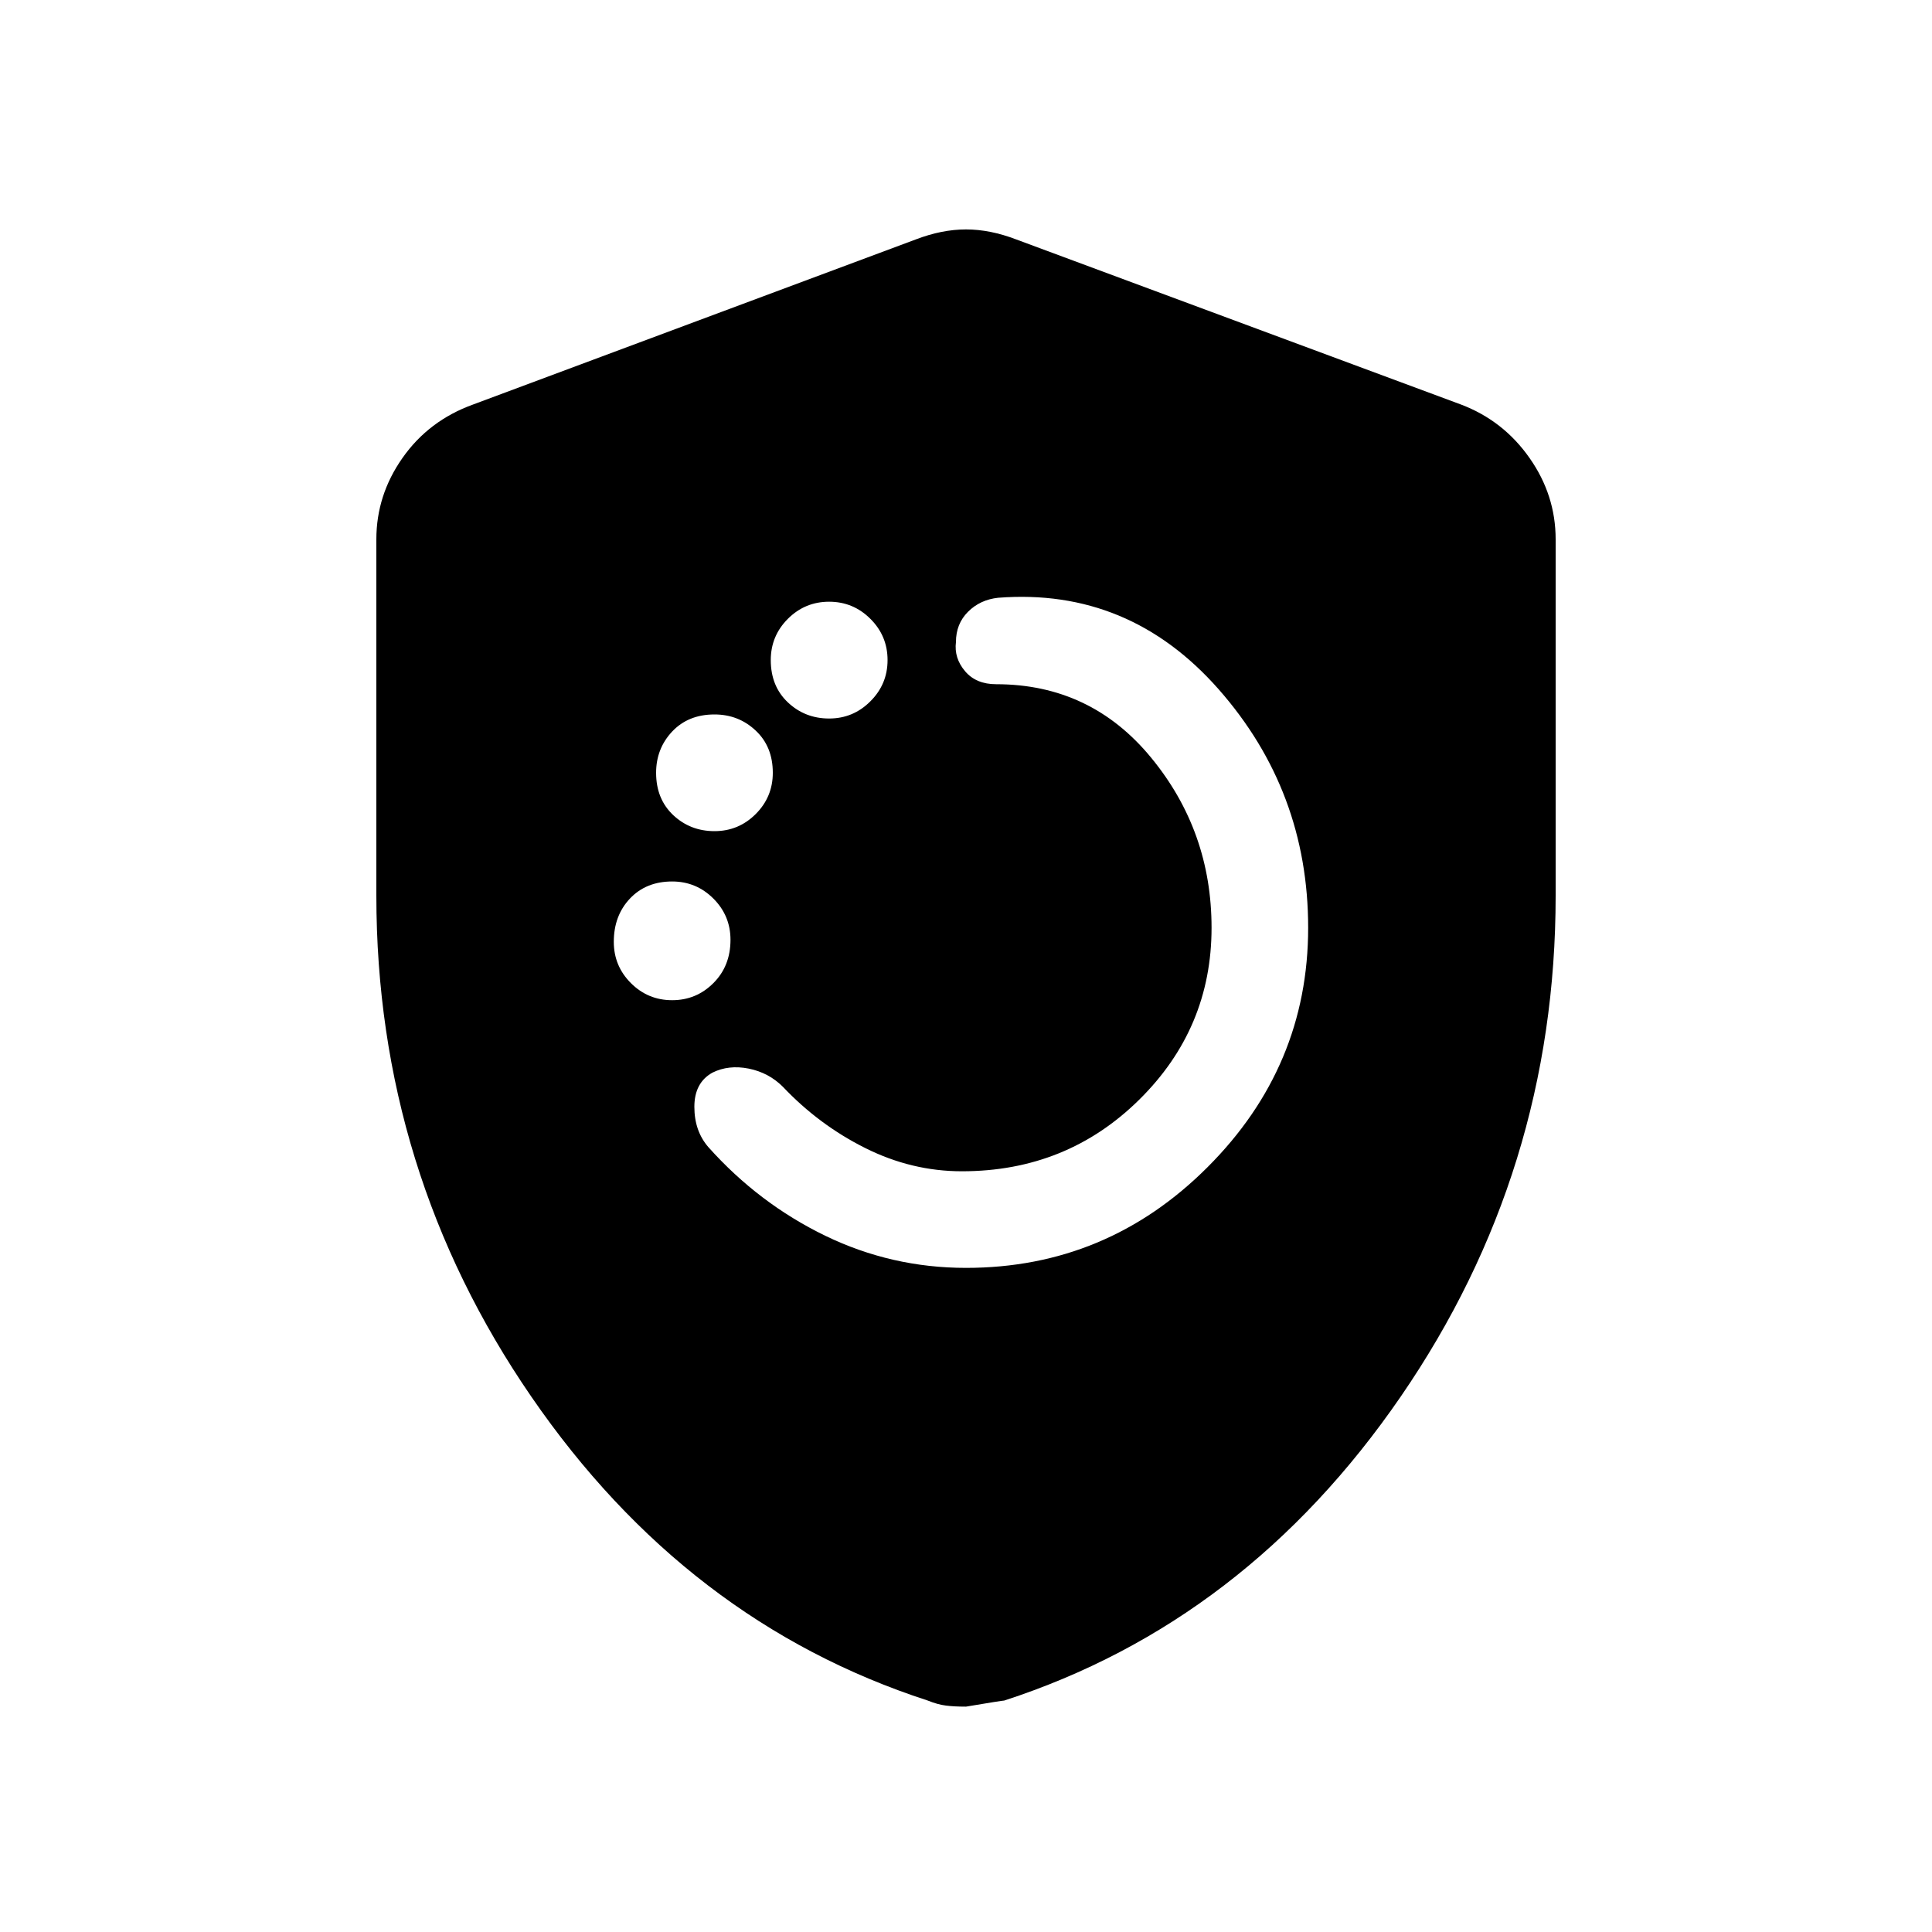 <svg xmlns="http://www.w3.org/2000/svg" height="20" width="20"><path d="M10 13.125q1.458 0 2.5-1.042 1.042-1.041 1.042-2.479 0-1.416-.927-2.469-.927-1.052-2.282-.947-.187.02-.312.145-.125.125-.125.313-.021.166.094.302.114.135.322.135.98 0 1.605.761.625.76.625 1.76 0 1.042-.75 1.781-.75.74-1.834.74-.52 0-1-.24-.479-.239-.854-.635-.146-.146-.354-.188-.208-.041-.375.042-.187.104-.187.354t.145.417q.521.583 1.209.917.687.333 1.458.333ZM8.583 7.438q.25 0 .427-.178.178-.177.178-.427t-.178-.427q-.177-.177-.427-.177t-.427.177q-.177.177-.177.427 0 .271.177.438.177.167.427.167ZM7.396 8.604q.25 0 .427-.177T8 8q0-.271-.177-.437-.177-.167-.427-.167-.271 0-.438.177-.166.177-.166.427 0 .271.177.438.177.166.427.166Zm-.438 1.75q.25 0 .427-.177t.177-.448q0-.25-.177-.427t-.427-.177q-.27 0-.437.177-.167.177-.167.448 0 .25.177.427t.427.177ZM10 17.667q-.125 0-.208-.011-.084-.01-.188-.052-2.5-.812-4.104-3.146-1.604-2.333-1.604-5.187V5.583q0-.458.271-.843.271-.386.729-.552l4.583-1.709q.271-.104.521-.104t.521.104l4.604 1.709q.437.166.708.552.271.385.271.843v3.688q0 2.854-1.604 5.187-1.604 2.334-4.104 3.146-.021 0-.396.063Z"/></svg>
